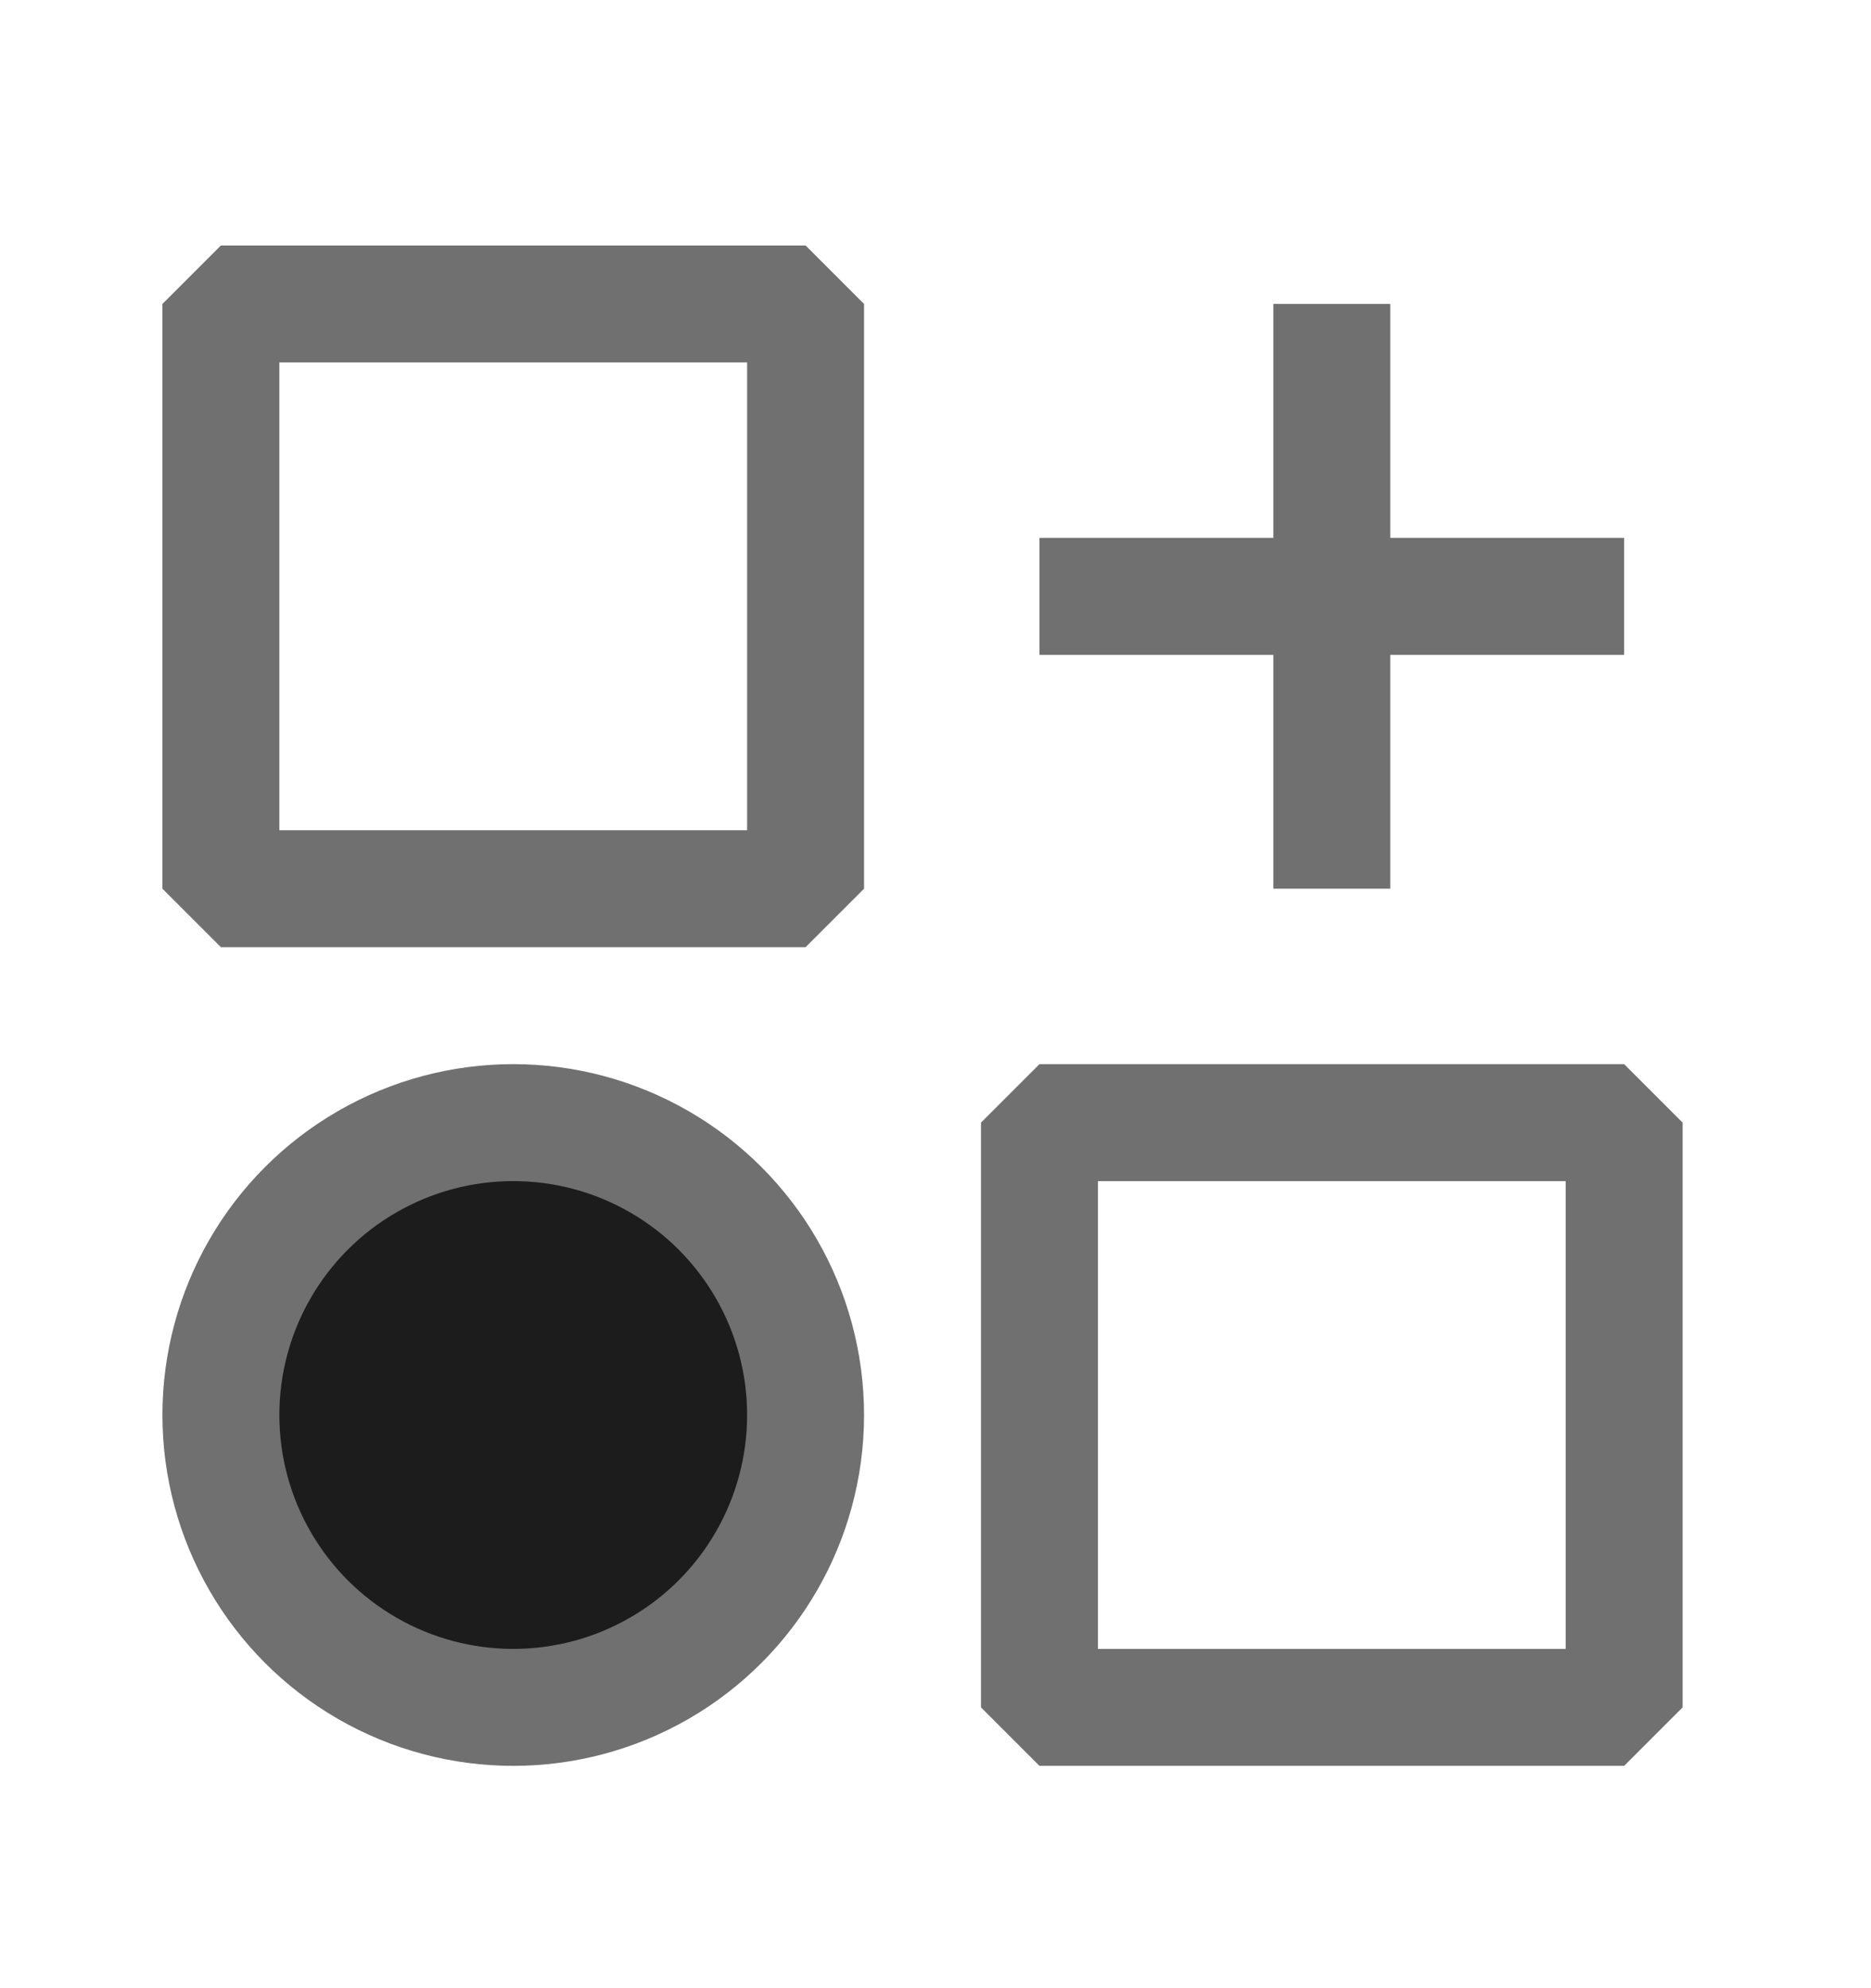 <svg width="16" height="17" viewBox="0 0 16 17" fill="none" xmlns="http://www.w3.org/2000/svg">
<rect x="1.889" y="2.599" width="5" height="5" stroke="#707070" stroke-miterlimit="10" stroke-linejoin="bevel"/>
<path d="M11.389 2.599V7.599" stroke="#707070" stroke-miterlimit="10" stroke-linejoin="bevel"/>
<path d="M13.889 5.099L8.889 5.099" stroke="#707070" stroke-miterlimit="10" stroke-linejoin="bevel"/>
<circle cx="4.389" cy="12.099" r="2.5" fill="#1C1C1C" stroke="#707070" stroke-miterlimit="10" stroke-linejoin="bevel"/>
<rect x="8.889" y="9.599" width="5" height="5" stroke="#707070" stroke-miterlimit="10" stroke-linejoin="bevel"/>
</svg>
